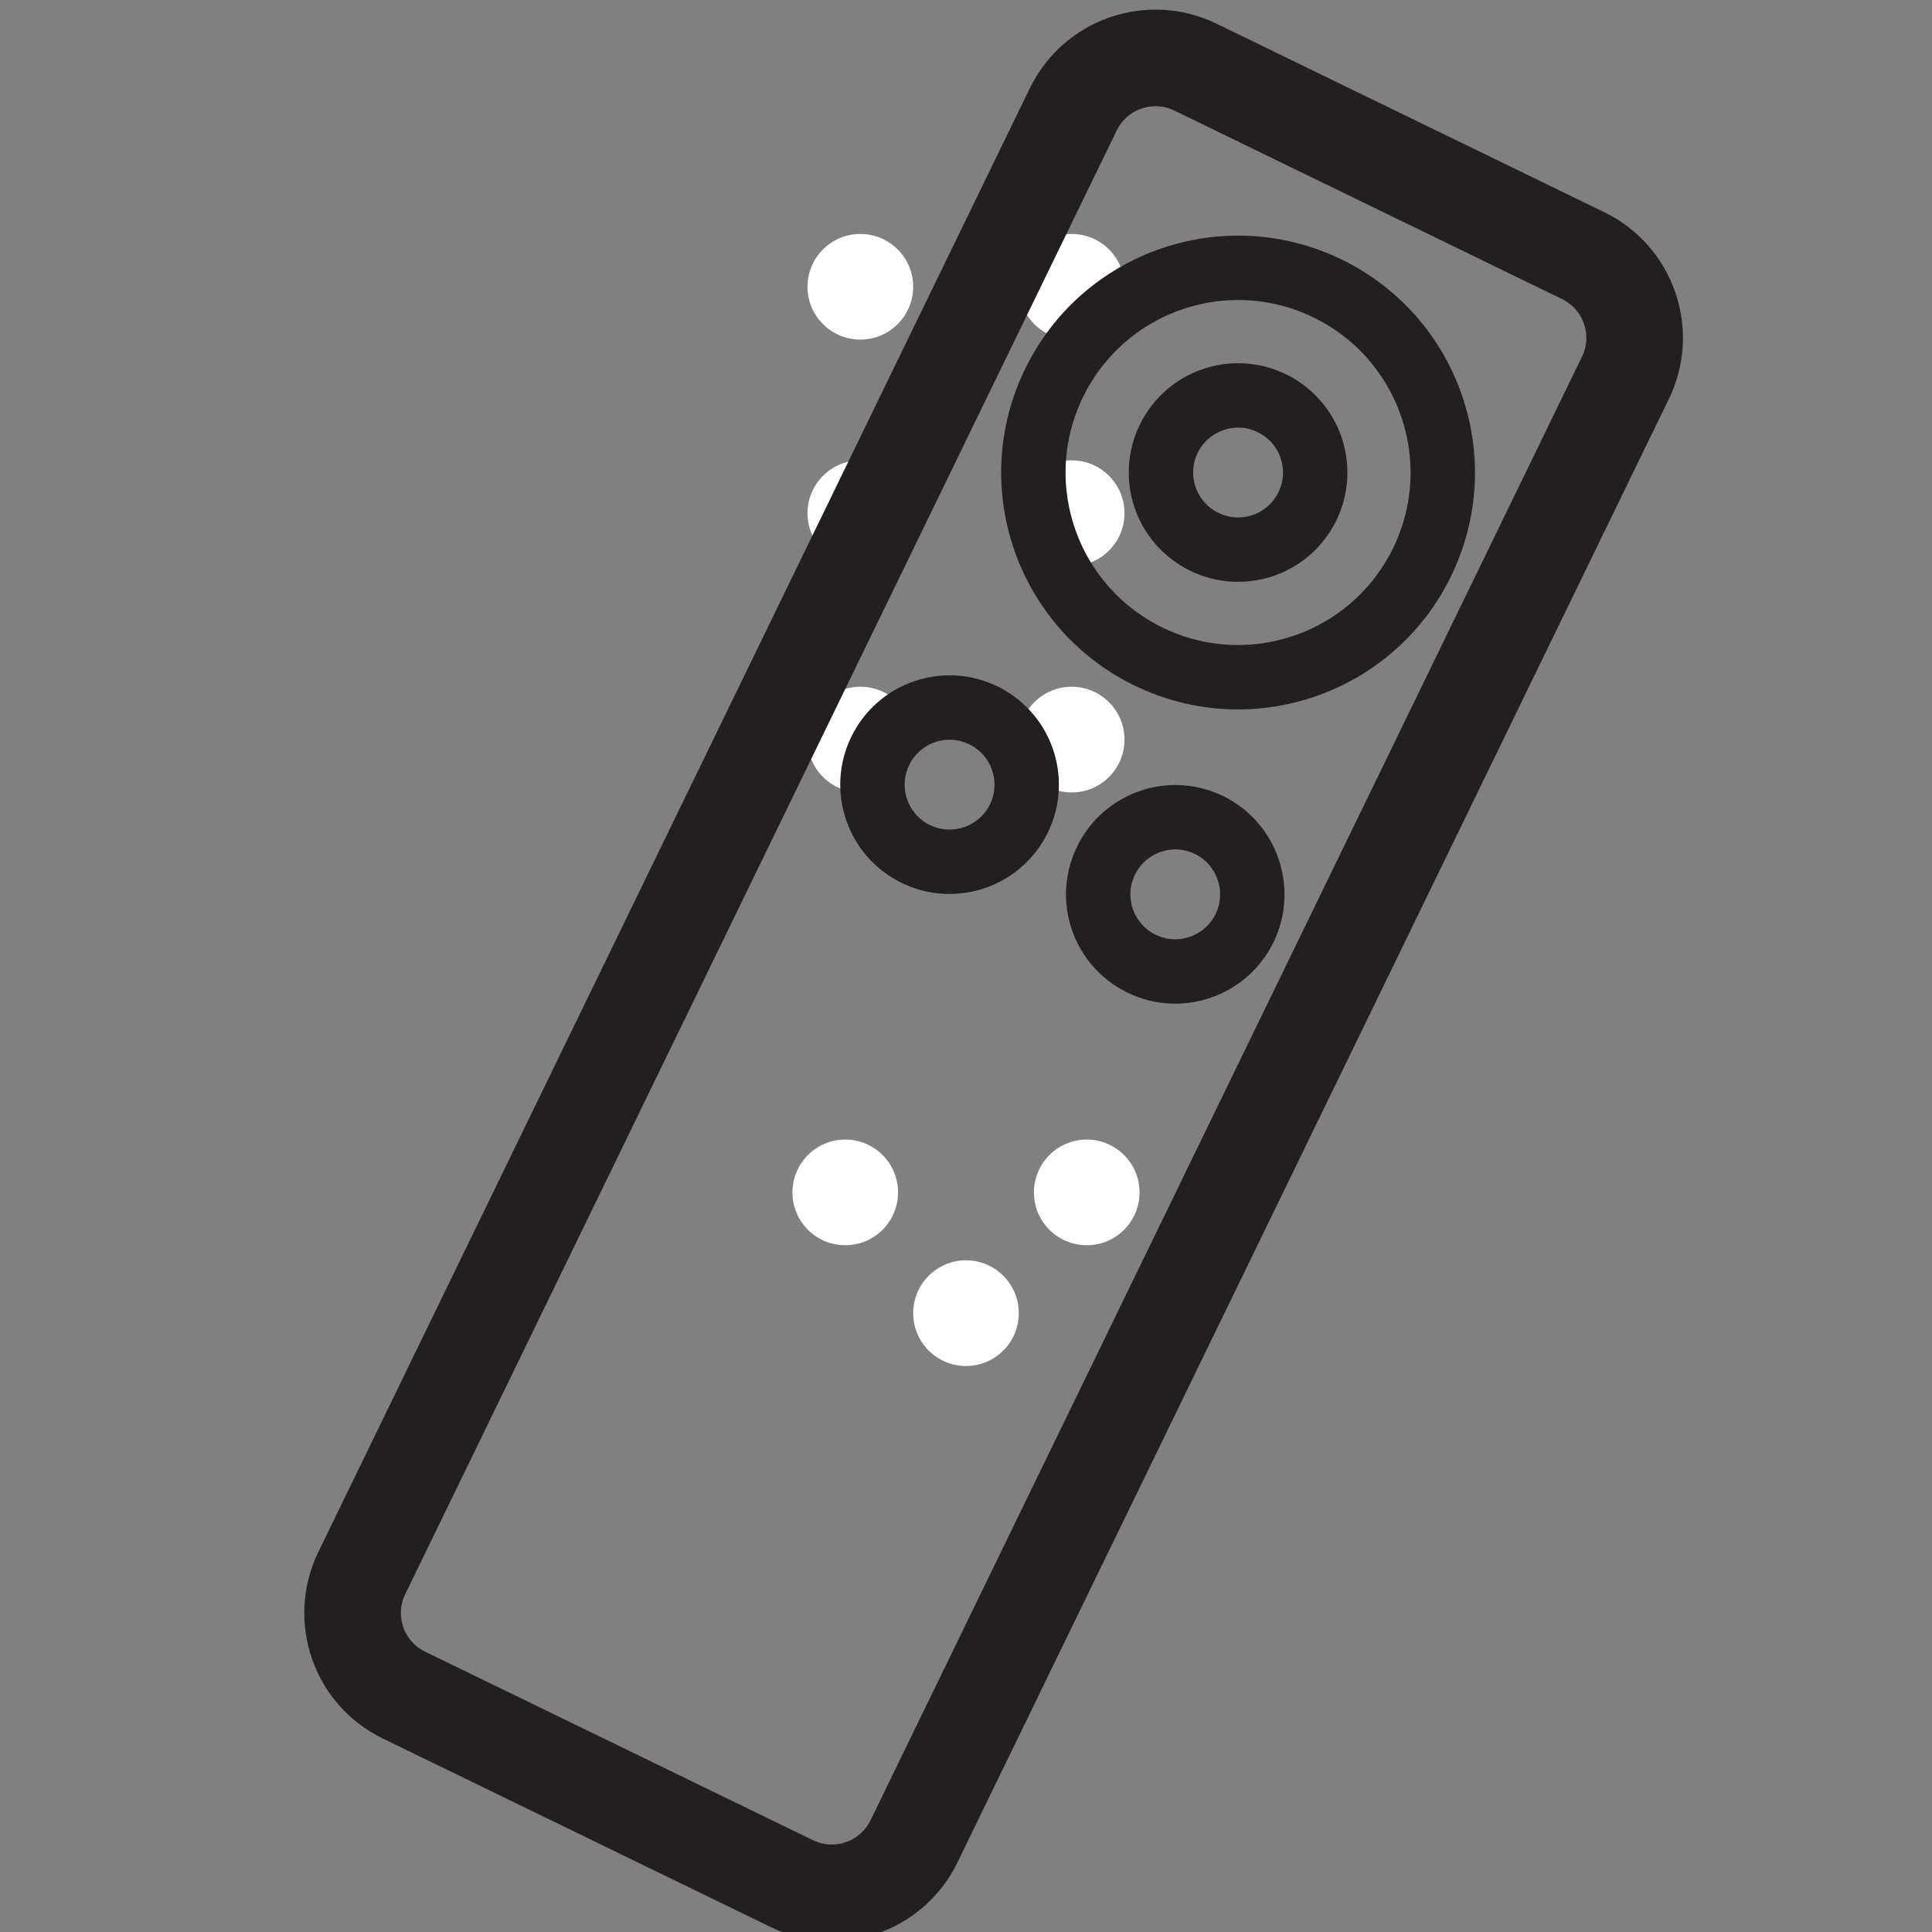 <svg width="30" height="30" viewBox="0 0 30 30" fill="none" xmlns="http://www.w3.org/2000/svg">
<rect x="0" y="0" width="30" height="30" fill="#808080" stroke="none"/>
<g clip-path="url(#clip0_179_7444)">
<path d="M13.359 5.273C13.812 5.273 14.18 4.906 14.18 4.453C14.18 4 13.812 3.633 13.359 3.633C12.906 3.633 12.539 4 12.539 4.453C12.539 4.906 12.906 5.273 13.359 5.273Z" fill="white"/>
<path d="M16.641 5.273C17.094 5.273 17.461 4.906 17.461 4.453C17.461 4 17.094 3.633 16.641 3.633C16.188 3.633 15.82 4 15.82 4.453C15.82 4.906 16.188 5.273 16.641 5.273Z" fill="white"/>
<path d="M13.359 8.789C13.812 8.789 14.18 8.422 14.18 7.969C14.18 7.516 13.812 7.148 13.359 7.148C12.906 7.148 12.539 7.516 12.539 7.969C12.539 8.422 12.906 8.789 13.359 8.789Z" fill="white"/>
<path d="M16.641 8.789C17.094 8.789 17.461 8.422 17.461 7.969C17.461 7.516 17.094 7.148 16.641 7.148C16.188 7.148 15.82 7.516 15.82 7.969C15.82 8.422 16.188 8.789 16.641 8.789Z" fill="white"/>
<path d="M13.359 12.305C13.812 12.305 14.18 11.937 14.18 11.484C14.18 11.031 13.812 10.664 13.359 10.664C12.906 10.664 12.539 11.031 12.539 11.484C12.539 11.937 12.906 12.305 13.359 12.305Z" fill="white"/>
<path d="M16.641 12.305C17.094 12.305 17.461 11.937 17.461 11.484C17.461 11.031 17.094 10.664 16.641 10.664C16.188 10.664 15.82 11.031 15.82 11.484C15.82 11.937 16.188 12.305 16.641 12.305Z" fill="white"/>
<path d="M13.125 19.336C13.578 19.336 13.945 18.969 13.945 18.516C13.945 18.063 13.578 17.695 13.125 17.695C12.672 17.695 12.305 18.063 12.305 18.516C12.305 18.969 12.672 19.336 13.125 19.336Z" fill="white"/>
<path d="M16.875 19.336C17.328 19.336 17.695 18.969 17.695 18.516C17.695 18.063 17.328 17.695 16.875 17.695C16.422 17.695 16.055 18.063 16.055 18.516C16.055 18.969 16.422 19.336 16.875 19.336Z" fill="white"/>
<path d="M15 21.211C15.453 21.211 15.82 20.844 15.82 20.391C15.82 19.938 15.453 19.57 15 19.57C14.547 19.57 14.18 19.938 14.18 20.391C14.18 20.844 14.547 21.211 15 21.211Z" fill="white"/>
<path d="M17.835 10.195C19.414 10.963 21.315 10.305 22.083 8.727C22.85 7.148 22.192 5.247 20.614 4.479C19.035 3.712 17.134 4.37 16.367 5.948C15.599 7.527 16.257 9.428 17.835 10.195Z" stroke="#231F20" stroke-miterlimit="10" stroke-linecap="round" stroke-linejoin="round"/>
<path d="M18.702 8.414C19.297 8.703 20.013 8.456 20.302 7.861C20.591 7.266 20.343 6.55 19.749 6.261C19.154 5.972 18.438 6.219 18.148 6.814C17.859 7.409 18.107 8.125 18.702 8.414Z" stroke="#231F20" stroke-miterlimit="10" stroke-linecap="round" stroke-linejoin="round"/>
<path d="M5.618 24.426L16.666 1.698C17.008 0.994 17.858 0.7 18.562 1.042L24.584 3.97C25.288 4.312 25.582 5.161 25.24 5.866L14.192 28.593C13.85 29.298 13.001 29.591 12.296 29.249L6.274 26.322C5.569 25.981 5.275 25.132 5.618 24.426Z" stroke="#231F20" stroke-width="1.5" stroke-miterlimit="10" stroke-linecap="round" stroke-linejoin="round"/>
<path d="M14.221 13.261C14.816 13.55 15.533 13.302 15.822 12.707C16.111 12.113 15.863 11.396 15.268 11.107C14.674 10.818 13.957 11.066 13.668 11.661C13.379 12.255 13.627 12.972 14.221 13.261Z" stroke="#231F20" stroke-miterlimit="10" stroke-linecap="round" stroke-linejoin="round"/>
<path d="M19.326 14.411C19.037 15.004 18.321 15.254 17.726 14.964C17.132 14.675 16.884 13.96 17.174 13.365C17.463 12.769 18.179 12.522 18.772 12.81C19.366 13.099 19.614 13.817 19.326 14.411Z" stroke="#231F20" stroke-miterlimit="10" stroke-linecap="round" stroke-linejoin="round"/>
</g>
<defs>
<clipPath id="clip0_179_7444">
<rect width="30" height="30" fill="white"/>
</clipPath>
</defs>
</svg>
